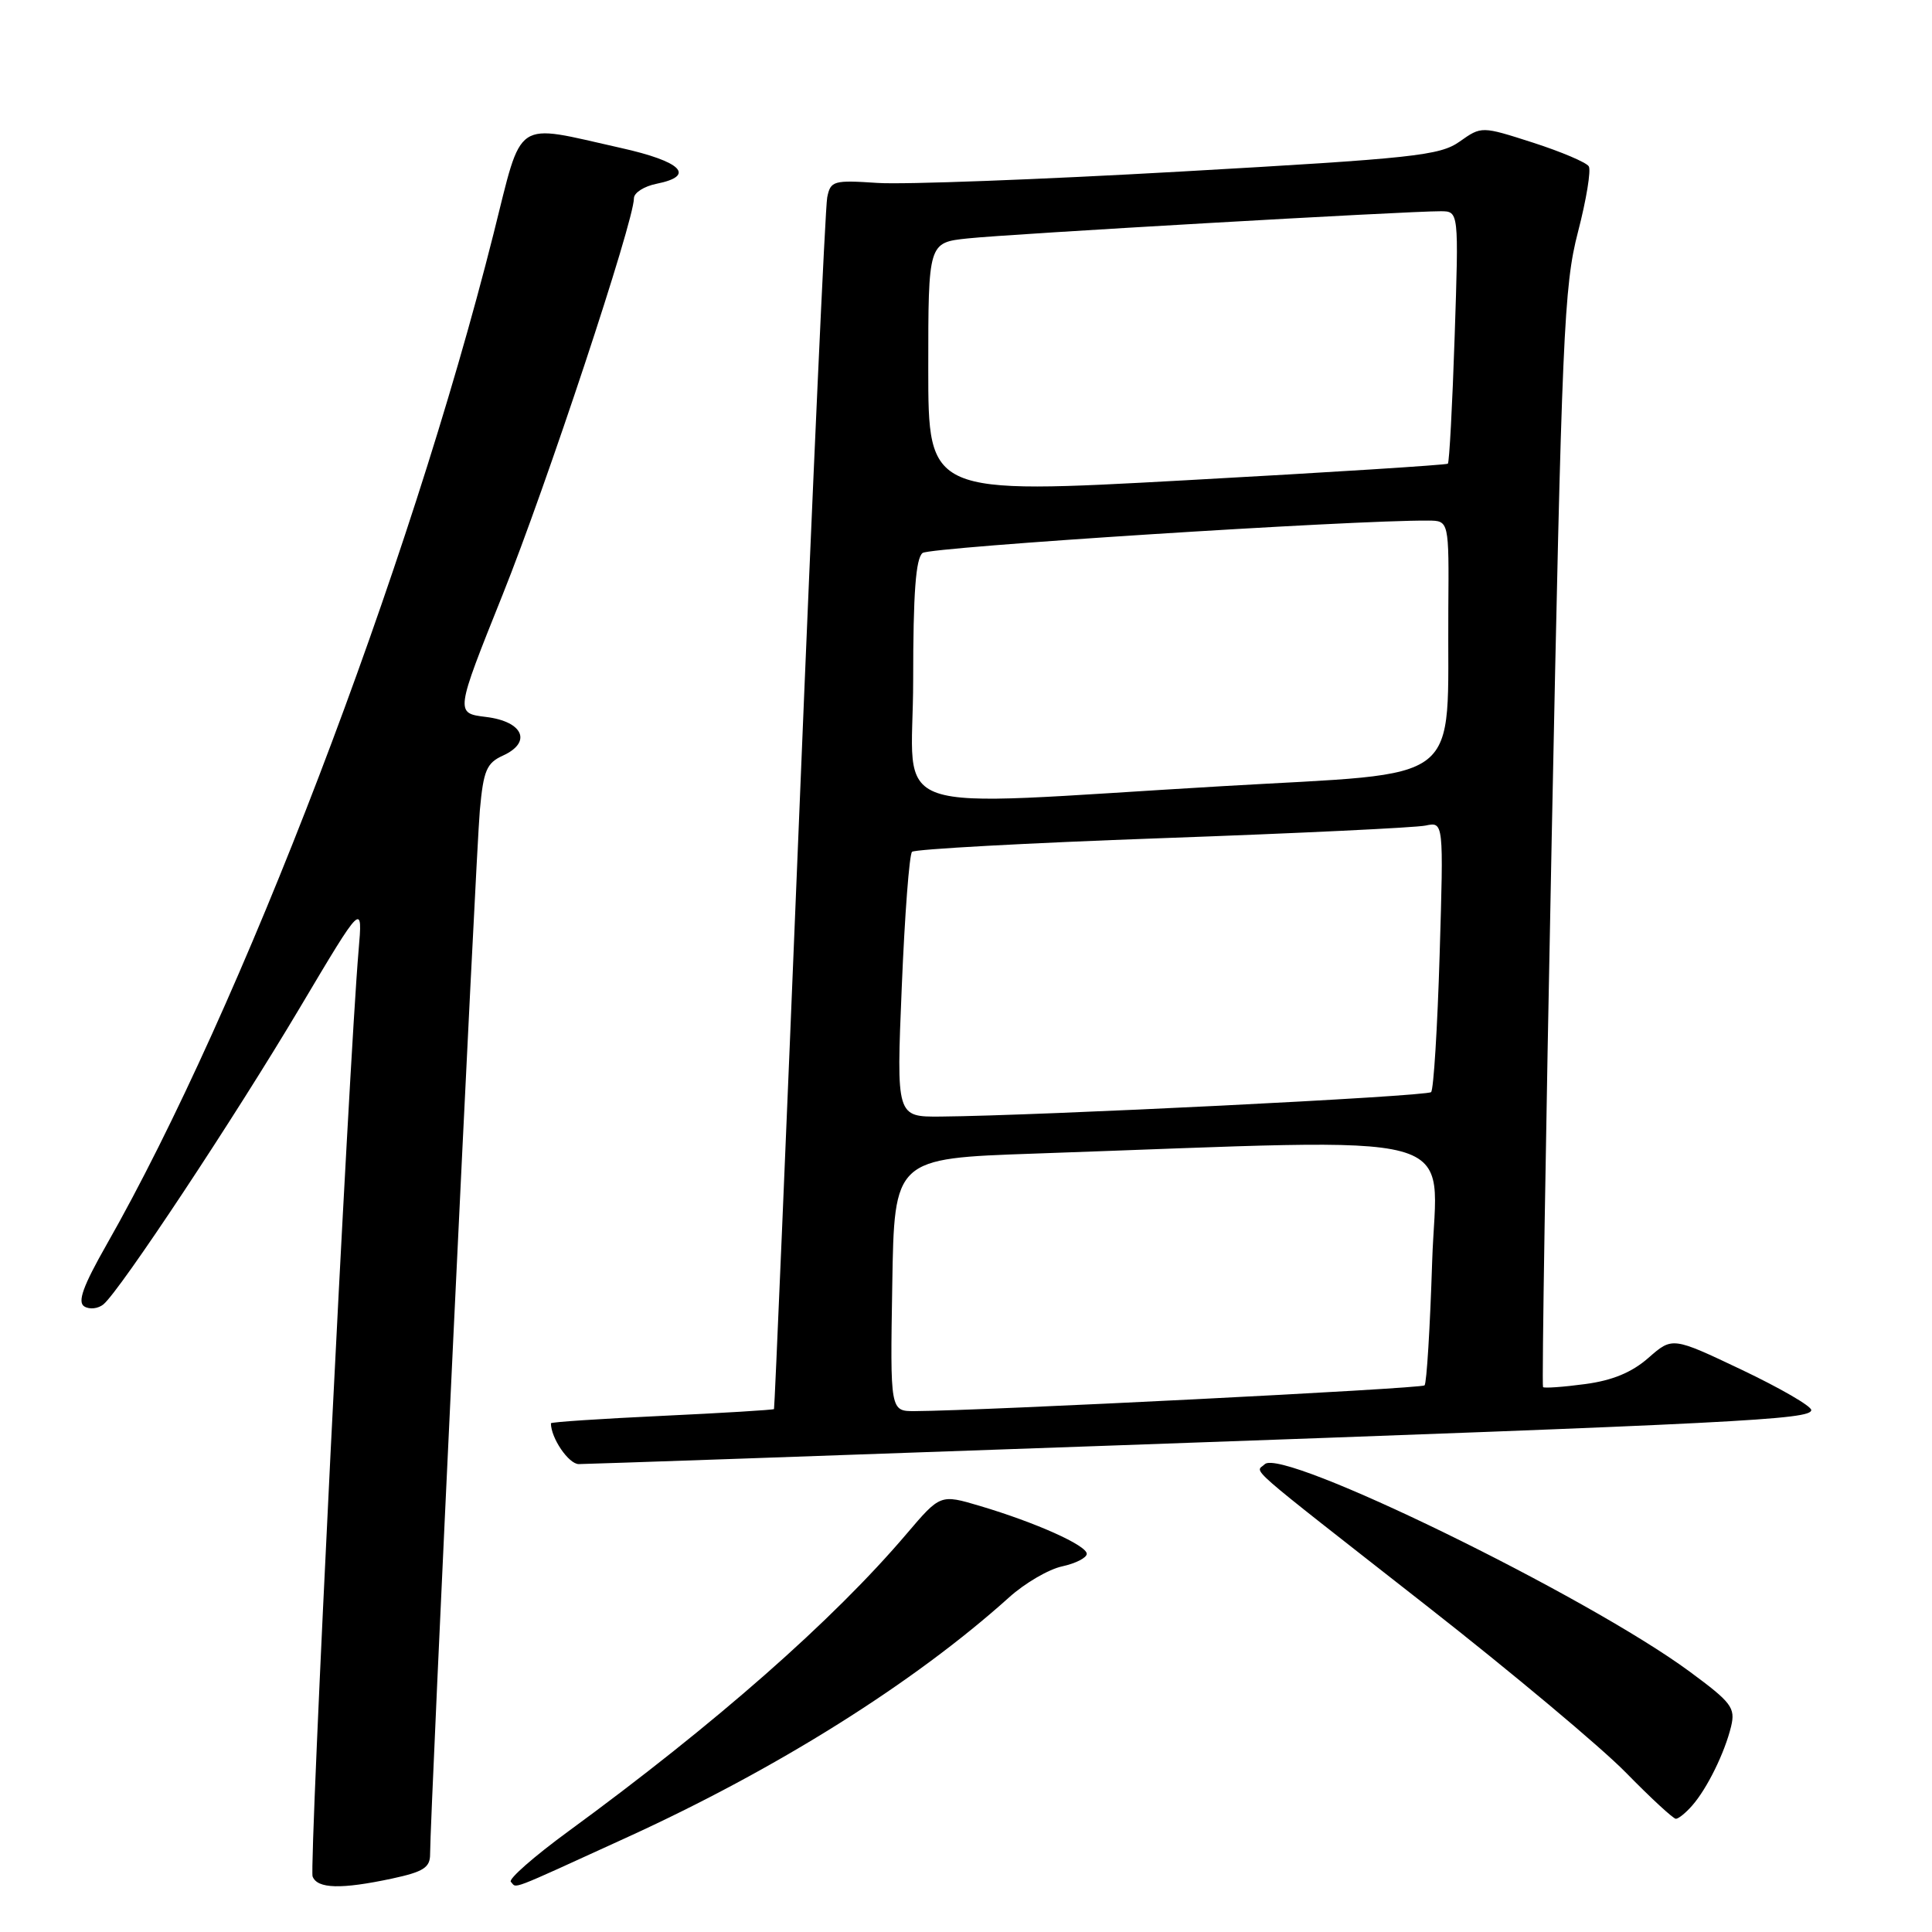 <?xml version="1.0" encoding="UTF-8" standalone="no"?>
<!DOCTYPE svg PUBLIC "-//W3C//DTD SVG 1.1//EN" "http://www.w3.org/Graphics/SVG/1.1/DTD/svg11.dtd" >
<svg xmlns="http://www.w3.org/2000/svg" xmlns:xlink="http://www.w3.org/1999/xlink" version="1.1" viewBox="0 0 256 256">
 <g >
 <path fill="currentColor"
d=" M 51.95 248.92 C 56.13 248.02 57.00 247.46 56.99 245.67 C 56.98 240.86 63.06 113.07 63.58 107.38 C 64.06 102.09 64.47 101.11 66.64 100.12 C 70.53 98.35 69.33 95.60 64.40 95.00 C 60.31 94.50 60.31 94.50 66.61 78.78 C 72.42 64.28 84.00 29.33 84.00 26.27 C 84.00 25.54 85.35 24.68 87.00 24.35 C 92.24 23.30 90.34 21.40 82.25 19.60 C 67.90 16.39 69.31 15.44 65.39 31.00 C 54.18 75.53 31.95 133.62 14.13 164.91 C 10.99 170.43 10.24 172.53 11.17 173.11 C 11.87 173.54 13.01 173.41 13.71 172.83 C 15.92 170.99 31.10 148.06 39.75 133.50 C 48.07 119.50 48.07 119.50 47.51 126.00 C 46.22 141.08 40.94 247.40 41.42 248.64 C 42.05 250.28 45.20 250.36 51.95 248.92 Z  M 82.95 243.52 C 102.93 234.41 121.09 223.01 133.71 211.66 C 135.79 209.78 138.96 207.93 140.75 207.55 C 142.54 207.16 144.00 206.41 144.00 205.89 C 144.00 204.77 137.26 201.75 129.83 199.54 C 124.60 197.99 124.60 197.99 120.13 203.24 C 110.37 214.72 94.81 228.40 75.27 242.69 C 70.75 246.00 67.33 249.00 67.69 249.35 C 68.54 250.21 67.01 250.80 82.95 243.52 Z  M 224.22 239.25 C 226.21 236.99 228.54 232.23 229.38 228.76 C 229.97 226.28 229.44 225.59 223.88 221.49 C 210.22 211.43 169.86 191.74 167.58 194.02 C 166.38 195.22 164.23 193.34 189.00 212.75 C 200.28 221.58 212.19 231.55 215.47 234.91 C 218.75 238.26 221.72 241.00 222.06 241.00 C 222.41 241.00 223.38 240.21 224.22 239.25 Z  M 147.96 191.52 C 230.55 188.58 240.00 188.10 240.00 186.84 C 240.00 186.31 235.86 183.92 230.80 181.51 C 221.60 177.14 221.60 177.14 218.43 179.92 C 216.23 181.85 213.66 182.92 210.02 183.40 C 207.13 183.79 204.63 183.96 204.46 183.80 C 204.29 183.63 204.81 150.87 205.61 111.00 C 206.95 44.33 207.23 37.88 209.09 30.74 C 210.20 26.47 210.84 22.55 210.52 22.04 C 210.20 21.52 206.88 20.11 203.13 18.90 C 196.31 16.71 196.31 16.71 193.41 18.76 C 190.77 20.62 187.37 20.98 156.50 22.73 C 137.80 23.79 119.71 24.47 116.29 24.24 C 110.43 23.85 110.05 23.96 109.61 26.16 C 109.35 27.45 107.69 64.05 105.92 107.50 C 104.15 150.95 102.64 186.59 102.56 186.71 C 102.48 186.82 95.80 187.23 87.71 187.61 C 79.62 187.99 73.00 188.43 73.00 188.59 C 73.00 190.55 75.35 194.00 76.69 194.00 C 77.64 194.00 109.71 192.89 147.96 191.52 Z  M 118.23 170.25 C 118.50 153.50 118.50 153.50 137.00 152.86 C 195.78 150.82 190.34 149.35 189.77 167.14 C 189.49 175.90 189.04 183.30 188.76 183.57 C 188.33 184.00 130.25 186.93 121.23 186.98 C 117.95 187.00 117.95 187.00 118.23 170.25 Z  M 119.49 130.75 C 119.88 121.26 120.49 113.21 120.85 112.87 C 121.21 112.52 136.12 111.70 154.00 111.06 C 171.88 110.42 187.58 109.67 188.90 109.39 C 191.29 108.89 191.29 108.89 190.76 126.49 C 190.47 136.18 189.96 144.37 189.63 144.71 C 189.06 145.28 137.65 147.84 124.64 147.95 C 118.77 148.00 118.77 148.00 119.49 130.75 Z  M 121.00 90.12 C 121.00 78.61 121.34 73.98 122.25 73.27 C 123.26 72.49 179.23 68.90 189.25 68.98 C 192.00 69.00 192.00 69.00 191.91 80.75 C 191.74 104.47 194.56 102.26 162.00 104.17 C 115.93 106.86 121.00 108.60 121.00 90.12 Z  M 123.00 48.83 C 123.00 32.14 123.00 32.14 128.25 31.59 C 133.63 31.01 186.59 27.97 190.90 27.99 C 193.30 28.00 193.30 28.00 192.75 44.57 C 192.45 53.68 192.04 61.27 191.85 61.44 C 191.66 61.61 176.09 62.60 157.25 63.63 C 123.00 65.52 123.00 65.52 123.00 48.83 Z "/>
</g>
</svg>